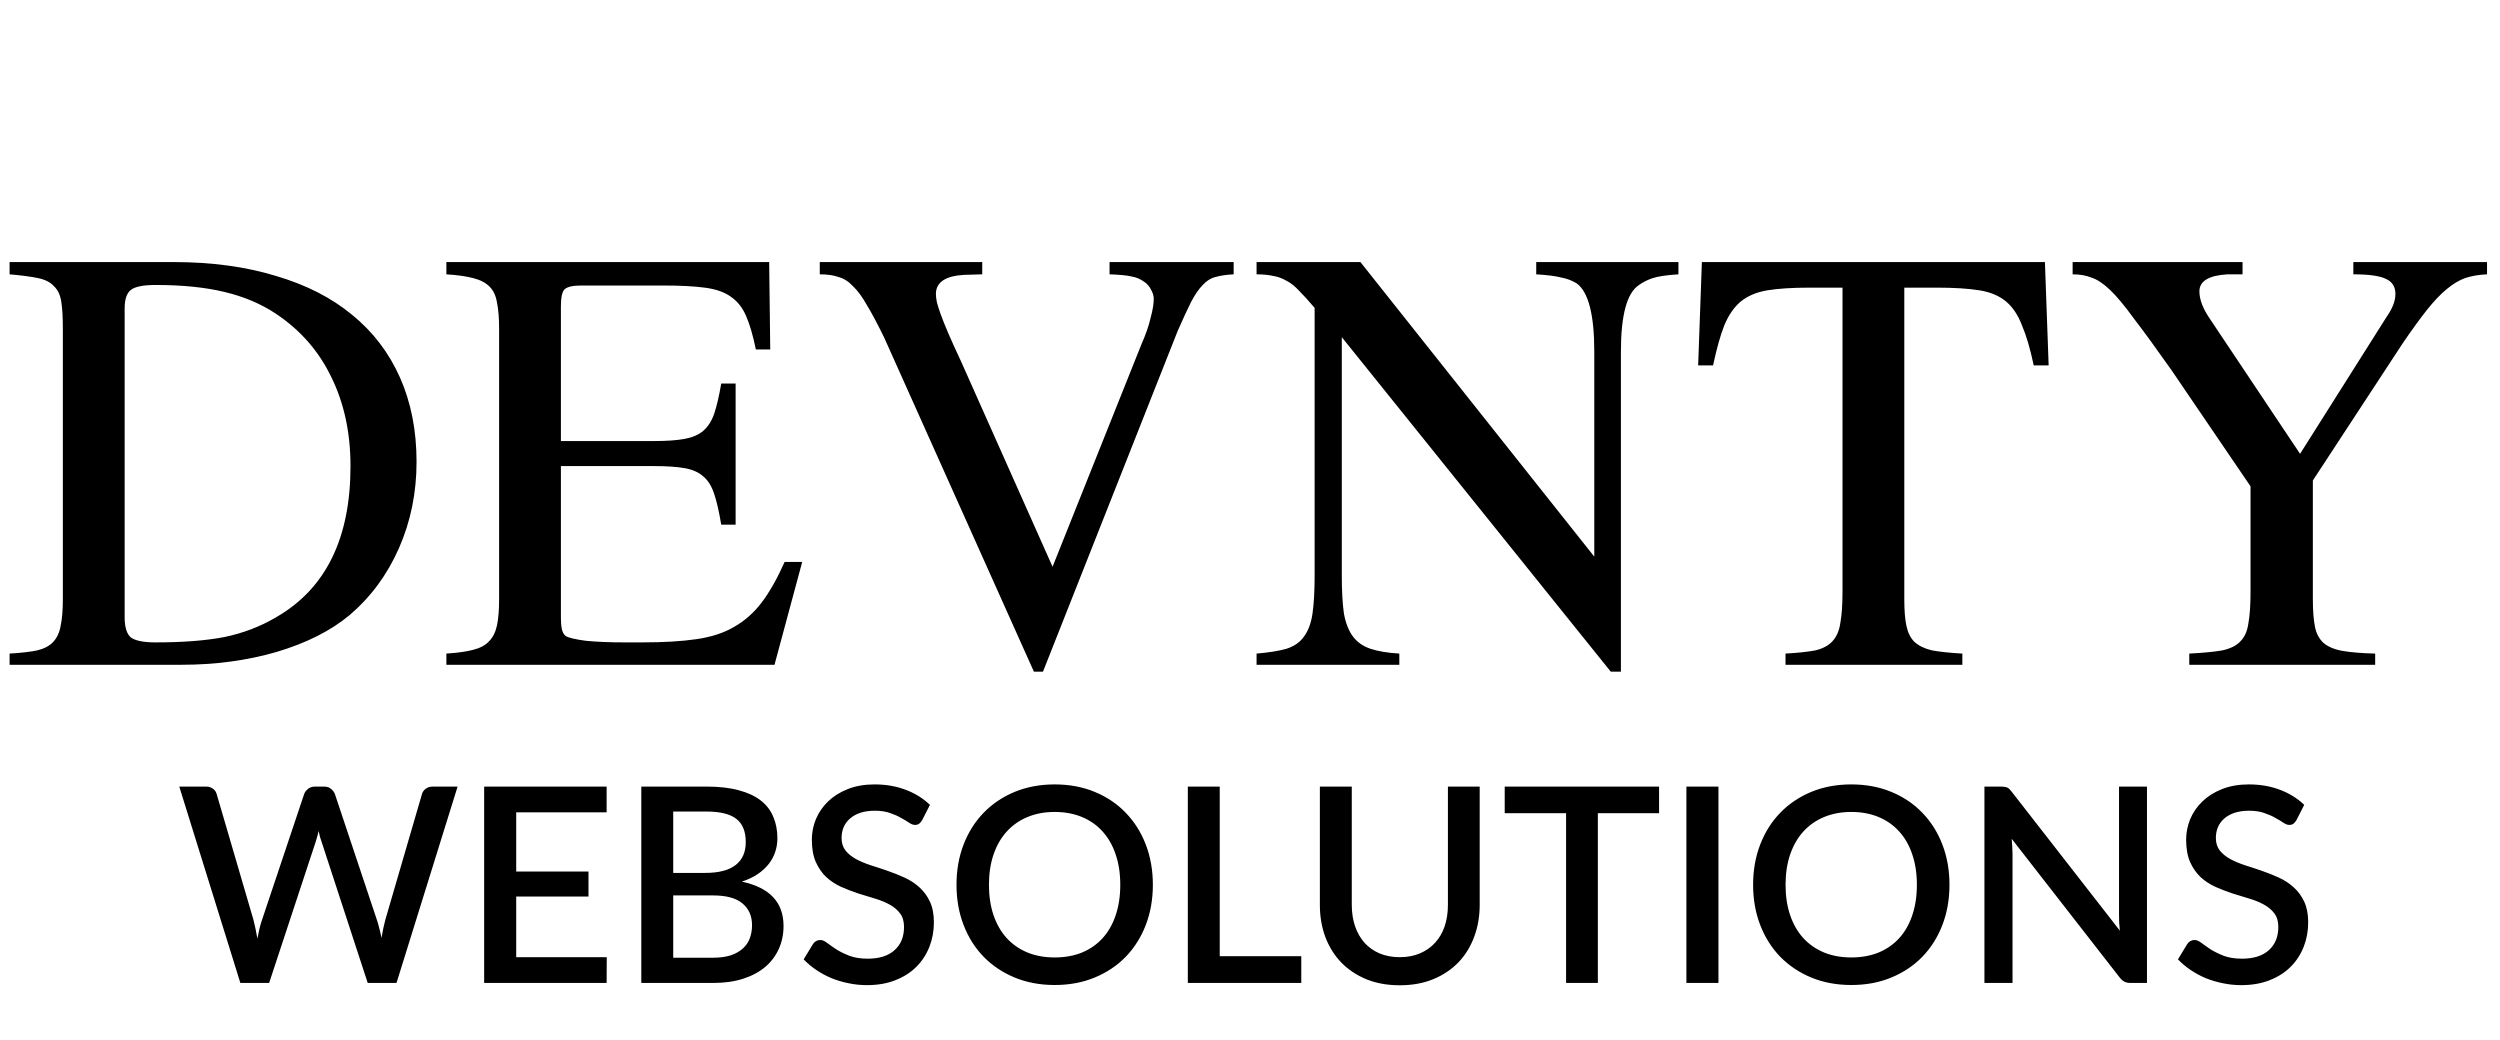 <svg width="440" height="183" viewBox="0 0 440 183" fill="none" xmlns="http://www.w3.org/2000/svg">
<path d="M11.062 57.844C11.062 55.844 10.969 54.25 10.781 53.062C10.594 51.875 10.156 50.969 9.469 50.344C8.844 49.656 7.906 49.188 6.656 48.938C5.469 48.688 3.812 48.469 1.688 48.281V46.125H30.562C37.25 46.125 43.25 46.938 48.562 48.562C53.875 50.125 58.344 52.406 61.969 55.406C65.656 58.406 68.469 62.094 70.406 66.469C72.344 70.844 73.312 75.781 73.312 81.281C73.312 86.719 72.281 91.781 70.219 96.469C68.156 101.156 65.25 105.094 61.5 108.281C58.188 111.031 53.906 113.188 48.656 114.75C43.469 116.25 37.906 117 31.969 117H1.688V115.031C3.75 114.906 5.375 114.719 6.562 114.469C7.812 114.156 8.75 113.656 9.375 112.969C10.062 112.219 10.5 111.25 10.688 110.062C10.938 108.875 11.062 107.344 11.062 105.469V57.844ZM21.938 108.656C21.938 110.406 22.312 111.594 23.062 112.219C23.875 112.781 25.312 113.062 27.375 113.062C32.188 113.062 36.219 112.75 39.469 112.125C42.781 111.438 45.812 110.281 48.562 108.656C57.312 103.656 61.688 94.781 61.688 82.031C61.688 76.156 60.562 70.938 58.312 66.375C56.125 61.812 52.875 58.094 48.562 55.219C45.938 53.469 42.906 52.188 39.469 51.375C36.094 50.562 32.062 50.156 27.375 50.156C25.25 50.156 23.812 50.438 23.062 51C22.312 51.562 21.938 52.656 21.938 54.281V108.656ZM136.312 117H78.562V115.031C80.5 114.906 82.062 114.688 83.25 114.375C84.5 114.062 85.438 113.562 86.062 112.875C86.75 112.188 87.219 111.25 87.469 110.062C87.719 108.875 87.844 107.344 87.844 105.469V57.844C87.844 55.969 87.719 54.438 87.469 53.25C87.281 52.062 86.844 51.125 86.156 50.438C85.469 49.75 84.5 49.25 83.25 48.938C82.062 48.625 80.5 48.406 78.562 48.281V46.125H135.375L135.562 61.5H133.031C132.531 59.062 131.969 57.125 131.344 55.688C130.719 54.188 129.812 53.031 128.625 52.219C127.5 51.406 125.969 50.875 124.031 50.625C122.156 50.375 119.719 50.25 116.719 50.25H102.281C100.844 50.25 99.875 50.469 99.375 50.906C98.938 51.344 98.719 52.344 98.719 53.906V77.625H115.125C117.312 77.625 119.094 77.5 120.469 77.25C121.844 77 122.938 76.531 123.75 75.844C124.625 75.094 125.281 74.062 125.719 72.75C126.156 71.438 126.562 69.688 126.938 67.5H129.469V92.344H126.938C126.562 90.094 126.156 88.312 125.719 87C125.281 85.625 124.656 84.594 123.844 83.906C123.031 83.156 121.938 82.656 120.562 82.406C119.188 82.156 117.375 82.031 115.125 82.031H98.719V108.469C98.719 109.531 98.781 110.312 98.906 110.812C99.031 111.312 99.25 111.688 99.562 111.938C100.062 112.25 101.25 112.531 103.125 112.781C105.062 112.969 107.344 113.062 109.969 113.062H112.969C116.781 113.062 119.969 112.875 122.531 112.5C125.156 112.125 127.375 111.406 129.188 110.344C131.062 109.281 132.688 107.844 134.062 106.031C135.438 104.219 136.781 101.844 138.094 98.906H141.188L136.312 117ZM217.125 48.281C215.875 48.344 214.812 48.5 213.938 48.75C213.125 48.938 212.375 49.406 211.688 50.156C211 50.844 210.312 51.844 209.625 53.156C209 54.406 208.219 56.094 207.281 58.219L183.562 118.219H181.969L155.625 59.438C154.438 57 153.406 55.062 152.531 53.625C151.719 52.188 150.906 51.094 150.094 50.344C149.344 49.531 148.5 49 147.562 48.75C146.688 48.438 145.594 48.281 144.281 48.281V46.125H172.875V48.281L169.688 48.375C166.375 48.562 164.719 49.688 164.719 51.75C164.719 52.188 164.781 52.688 164.906 53.25C165.031 53.75 165.25 54.438 165.562 55.312C165.875 56.188 166.312 57.281 166.875 58.594C167.438 59.906 168.188 61.562 169.125 63.562L185.25 99.75L200.906 60.562C201.656 58.875 202.188 57.344 202.5 55.969C202.875 54.594 203.062 53.469 203.062 52.594C203.062 52.094 202.906 51.562 202.594 51C202.281 50.375 201.875 49.906 201.375 49.594C200.688 49.094 199.938 48.781 199.125 48.656C198.375 48.469 197.094 48.344 195.281 48.281V46.125H217.125V48.281ZM283.5 118.219L236.156 59.344V101.25C236.156 104 236.281 106.25 236.531 108C236.844 109.688 237.375 111.031 238.125 112.031C238.875 113.031 239.906 113.75 241.219 114.188C242.531 114.625 244.219 114.906 246.281 115.031V117H221.156V115.031C223.344 114.844 225.094 114.562 226.406 114.188C227.781 113.75 228.812 113.031 229.5 112.031C230.25 111.031 230.75 109.688 231 108C231.25 106.25 231.375 104 231.375 101.25V54.188C230.312 52.938 229.406 51.938 228.656 51.188C227.906 50.375 227.156 49.781 226.406 49.406C225.656 48.969 224.875 48.688 224.062 48.562C223.25 48.375 222.281 48.281 221.156 48.281V46.125H239.438L280.594 97.969V61.875C280.594 55.375 279.562 51.375 277.5 49.875C276.688 49.375 275.781 49.031 274.781 48.844C273.844 48.594 272.375 48.406 270.375 48.281V46.125H295.406V48.281C293.406 48.406 291.906 48.625 290.906 48.938C289.969 49.25 289.156 49.656 288.469 50.156C286.344 51.531 285.281 55.438 285.281 61.875V118.219H283.5ZM318.469 50.625C315.469 50.625 313 50.781 311.062 51.094C309.188 51.406 307.625 52.062 306.375 53.062C305.188 54.062 304.219 55.469 303.469 57.281C302.781 59.031 302.125 61.375 301.5 64.312H298.875L299.531 46.125H359.906L360.562 64.312H357.938C357.312 61.375 356.625 59.031 355.875 57.281C355.188 55.469 354.25 54.062 353.062 53.062C351.875 52.062 350.312 51.406 348.375 51.094C346.438 50.781 343.938 50.625 340.875 50.625H335.156V105.469C335.156 107.406 335.281 108.969 335.531 110.156C335.781 111.344 336.25 112.281 336.938 112.969C337.688 113.656 338.719 114.156 340.031 114.469C341.406 114.719 343.188 114.906 345.375 115.031V117H314.25V115.031C316.438 114.906 318.188 114.719 319.5 114.469C320.812 114.156 321.812 113.625 322.5 112.875C323.25 112.062 323.719 110.969 323.906 109.594C324.156 108.219 324.281 106.406 324.281 104.156V50.625H318.469ZM437.719 48.281C436.281 48.344 435 48.562 433.875 48.938C432.812 49.312 431.719 49.969 430.594 50.906C429.531 51.781 428.375 53 427.125 54.562C425.938 56.062 424.531 58 422.906 60.375L407.062 84.562V105.469C407.062 107.469 407.188 109.094 407.438 110.344C407.688 111.531 408.188 112.469 408.938 113.156C409.75 113.844 410.875 114.312 412.312 114.562C413.75 114.812 415.656 114.969 418.031 115.031V117H385.312V115.031C387.75 114.906 389.688 114.719 391.125 114.469C392.562 114.156 393.625 113.625 394.312 112.875C395.062 112.125 395.531 111.062 395.719 109.688C395.969 108.312 396.094 106.469 396.094 104.156V85.594L382.125 65.062C379.438 61.25 377.25 58.25 375.562 56.062C373.938 53.812 372.531 52.125 371.344 51C370.156 49.875 369.062 49.156 368.062 48.844C367.125 48.469 366.031 48.281 364.781 48.281V46.125H394.688V48.281H392.062C388.75 48.469 387.094 49.469 387.094 51.281C387.094 52.719 387.719 54.344 388.969 56.156L404.812 79.875L420.094 55.688C421.094 54.25 421.594 52.938 421.594 51.75C421.594 50.5 421.062 49.625 420 49.125C418.938 48.562 417 48.281 414.188 48.281V46.125H437.719V48.281Z" fill="black"/>
<path d="M80.536 138.44L69.784 173H64.72L56.608 148.184C56.512 147.912 56.416 147.616 56.32 147.296C56.24 146.976 56.16 146.632 56.08 146.264C56 146.632 55.912 146.976 55.816 147.296C55.736 147.616 55.648 147.912 55.552 148.184L47.368 173H42.304L31.552 138.44H36.256C36.736 138.44 37.136 138.56 37.456 138.8C37.792 139.024 38.016 139.336 38.128 139.736L44.608 161.888C44.736 162.368 44.856 162.888 44.968 163.448C45.08 164.008 45.192 164.592 45.304 165.2C45.416 164.592 45.536 164.008 45.664 163.448C45.808 162.872 45.96 162.352 46.12 161.888L53.536 139.736C53.648 139.416 53.872 139.12 54.208 138.848C54.544 138.576 54.944 138.44 55.408 138.44H57.04C57.536 138.44 57.936 138.568 58.24 138.824C58.544 139.064 58.776 139.368 58.936 139.736L66.328 161.888C66.488 162.352 66.632 162.856 66.76 163.4C66.904 163.928 67.032 164.488 67.144 165.08C67.256 164.488 67.36 163.928 67.456 163.4C67.568 162.856 67.688 162.352 67.816 161.888L74.272 139.736C74.368 139.384 74.584 139.08 74.92 138.824C75.272 138.568 75.68 138.44 76.144 138.44H80.536ZM106.789 168.464L106.765 173H85.213V138.44H106.765V142.976H90.853V153.392H103.573V157.784H90.853V168.464H106.789ZM125.446 168.56C126.71 168.56 127.774 168.416 128.638 168.128C129.518 167.824 130.23 167.416 130.774 166.904C131.334 166.392 131.734 165.792 131.974 165.104C132.23 164.4 132.358 163.648 132.358 162.848C132.358 161.216 131.798 159.936 130.678 159.008C129.574 158.064 127.822 157.592 125.422 157.592H118.486V168.56H125.446ZM118.486 142.832V153.632H124.102C126.502 153.632 128.294 153.168 129.478 152.24C130.662 151.312 131.254 149.976 131.254 148.232C131.254 146.328 130.694 144.952 129.574 144.104C128.47 143.256 126.734 142.832 124.366 142.832H118.486ZM124.366 138.44C126.574 138.44 128.462 138.656 130.03 139.088C131.598 139.504 132.886 140.104 133.894 140.888C134.902 141.672 135.638 142.632 136.102 143.768C136.582 144.888 136.822 146.152 136.822 147.56C136.822 148.376 136.694 149.168 136.438 149.936C136.198 150.688 135.814 151.4 135.286 152.072C134.774 152.728 134.126 153.32 133.342 153.848C132.558 154.376 131.63 154.816 130.558 155.168C135.454 156.208 137.902 158.808 137.902 162.968C137.902 164.44 137.622 165.792 137.062 167.024C136.518 168.24 135.718 169.296 134.662 170.192C133.622 171.072 132.334 171.76 130.798 172.256C129.262 172.752 127.51 173 125.542 173H112.87V138.44H124.366ZM162.301 144.344C162.125 144.632 161.941 144.848 161.749 144.992C161.557 145.12 161.317 145.184 161.029 145.184C160.725 145.184 160.381 145.056 159.997 144.8C159.629 144.544 159.165 144.264 158.605 143.96C158.061 143.64 157.413 143.352 156.661 143.096C155.909 142.824 155.013 142.688 153.973 142.688C153.013 142.688 152.165 142.808 151.429 143.048C150.709 143.288 150.101 143.624 149.605 144.056C149.109 144.488 148.733 145 148.477 145.592C148.237 146.168 148.117 146.8 148.117 147.488C148.117 148.368 148.349 149.104 148.813 149.696C149.277 150.272 149.885 150.768 150.637 151.184C151.405 151.6 152.277 151.968 153.253 152.288C154.229 152.592 155.221 152.92 156.229 153.272C157.253 153.624 158.253 154.024 159.229 154.472C160.205 154.92 161.069 155.488 161.821 156.176C162.589 156.864 163.205 157.704 163.669 158.696C164.133 159.688 164.365 160.896 164.365 162.32C164.365 163.856 164.101 165.296 163.573 166.64C163.045 167.984 162.277 169.16 161.269 170.168C160.277 171.16 159.045 171.944 157.573 172.52C156.117 173.096 154.453 173.384 152.581 173.384C151.477 173.384 150.397 173.272 149.341 173.048C148.301 172.84 147.301 172.544 146.341 172.16C145.397 171.76 144.509 171.28 143.677 170.72C142.845 170.16 142.101 169.536 141.445 168.848L143.077 166.16C143.221 165.936 143.405 165.76 143.629 165.632C143.853 165.504 144.101 165.44 144.373 165.44C144.741 165.44 145.149 165.616 145.597 165.968C146.045 166.304 146.581 166.68 147.205 167.096C147.845 167.496 148.613 167.872 149.509 168.224C150.405 168.56 151.477 168.728 152.725 168.728C154.757 168.728 156.325 168.232 157.429 167.24C158.549 166.248 159.109 164.88 159.109 163.136C159.109 162.16 158.877 161.368 158.413 160.76C157.949 160.136 157.333 159.616 156.565 159.2C155.813 158.784 154.949 158.432 153.973 158.144C152.997 157.856 152.005 157.552 150.997 157.232C149.989 156.896 148.997 156.512 148.021 156.08C147.045 155.632 146.173 155.056 145.405 154.352C144.653 153.632 144.045 152.752 143.581 151.712C143.117 150.656 142.885 149.344 142.885 147.776C142.885 146.528 143.125 145.32 143.605 144.152C144.101 142.984 144.813 141.952 145.741 141.056C146.685 140.144 147.845 139.416 149.221 138.872C150.597 138.328 152.165 138.056 153.925 138.056C155.909 138.056 157.725 138.368 159.373 138.992C161.037 139.616 162.469 140.504 163.669 141.656L162.301 144.344ZM202.904 155.72C202.904 158.28 202.488 160.64 201.656 162.8C200.824 164.96 199.648 166.824 198.128 168.392C196.624 169.944 194.808 171.16 192.68 172.04C190.568 172.92 188.216 173.36 185.624 173.36C183.048 173.36 180.696 172.92 178.568 172.04C176.456 171.16 174.64 169.944 173.12 168.392C171.6 166.824 170.424 164.96 169.592 162.8C168.76 160.64 168.344 158.28 168.344 155.72C168.344 153.16 168.76 150.8 169.592 148.64C170.424 146.48 171.6 144.616 173.12 143.048C174.64 141.48 176.456 140.256 178.568 139.376C180.696 138.496 183.048 138.056 185.624 138.056C188.216 138.056 190.568 138.496 192.68 139.376C194.808 140.256 196.624 141.48 198.128 143.048C199.648 144.616 200.824 146.48 201.656 148.64C202.488 150.8 202.904 153.16 202.904 155.72ZM197.168 155.72C197.168 153.736 196.896 151.952 196.352 150.368C195.824 148.784 195.056 147.44 194.048 146.336C193.056 145.232 191.848 144.384 190.424 143.792C189 143.2 187.4 142.904 185.624 142.904C183.864 142.904 182.272 143.2 180.848 143.792C179.424 144.384 178.208 145.232 177.2 146.336C176.192 147.44 175.416 148.784 174.872 150.368C174.328 151.952 174.056 153.736 174.056 155.72C174.056 157.72 174.328 159.512 174.872 161.096C175.416 162.68 176.192 164.024 177.2 165.128C178.208 166.216 179.424 167.056 180.848 167.648C182.272 168.224 183.864 168.512 185.624 168.512C187.4 168.512 189 168.224 190.424 167.648C191.848 167.056 193.056 166.216 194.048 165.128C195.056 164.024 195.824 162.68 196.352 161.096C196.896 159.512 197.168 157.72 197.168 155.72ZM229.025 168.296V173H209.057V138.44H214.673V168.296H229.025ZM246.361 168.464C247.689 168.464 248.873 168.24 249.913 167.792C250.969 167.344 251.857 166.72 252.577 165.92C253.313 165.12 253.873 164.16 254.257 163.04C254.641 161.904 254.833 160.648 254.833 159.272V138.44H260.425V159.272C260.425 161.304 260.097 163.184 259.441 164.912C258.801 166.64 257.873 168.136 256.657 169.4C255.441 170.648 253.961 171.632 252.217 172.352C250.489 173.056 248.537 173.408 246.361 173.408C244.185 173.408 242.225 173.056 240.481 172.352C238.753 171.632 237.281 170.648 236.065 169.4C234.849 168.136 233.913 166.64 233.257 164.912C232.617 163.184 232.297 161.304 232.297 159.272V138.44H237.913V159.248C237.913 160.624 238.105 161.88 238.489 163.016C238.873 164.136 239.425 165.104 240.145 165.92C240.865 166.72 241.745 167.344 242.785 167.792C243.841 168.24 245.033 168.464 246.361 168.464ZM291.997 143.12H281.221V173H275.629V143.12H264.829V138.44H291.997V143.12ZM302.447 173H296.807V138.44H302.447V173ZM343.107 155.72C343.107 158.28 342.691 160.64 341.859 162.8C341.027 164.96 339.851 166.824 338.331 168.392C336.827 169.944 335.011 171.16 332.883 172.04C330.771 172.92 328.419 173.36 325.827 173.36C323.251 173.36 320.899 172.92 318.771 172.04C316.659 171.16 314.843 169.944 313.323 168.392C311.803 166.824 310.627 164.96 309.795 162.8C308.963 160.64 308.547 158.28 308.547 155.72C308.547 153.16 308.963 150.8 309.795 148.64C310.627 146.48 311.803 144.616 313.323 143.048C314.843 141.48 316.659 140.256 318.771 139.376C320.899 138.496 323.251 138.056 325.827 138.056C328.419 138.056 330.771 138.496 332.883 139.376C335.011 140.256 336.827 141.48 338.331 143.048C339.851 144.616 341.027 146.48 341.859 148.64C342.691 150.8 343.107 153.16 343.107 155.72ZM337.371 155.72C337.371 153.736 337.099 151.952 336.555 150.368C336.027 148.784 335.259 147.44 334.251 146.336C333.259 145.232 332.051 144.384 330.627 143.792C329.203 143.2 327.603 142.904 325.827 142.904C324.067 142.904 322.475 143.2 321.051 143.792C319.627 144.384 318.411 145.232 317.403 146.336C316.395 147.44 315.619 148.784 315.075 150.368C314.531 151.952 314.259 153.736 314.259 155.72C314.259 157.72 314.531 159.512 315.075 161.096C315.619 162.68 316.395 164.024 317.403 165.128C318.411 166.216 319.627 167.056 321.051 167.648C322.475 168.224 324.067 168.512 325.827 168.512C327.603 168.512 329.203 168.224 330.627 167.648C332.051 167.056 333.259 166.216 334.251 165.128C335.259 164.024 336.027 162.68 336.555 161.096C337.099 159.512 337.371 157.72 337.371 155.72ZM377.868 138.44V173H375.012C374.58 173 374.212 172.928 373.908 172.784C373.604 172.624 373.316 172.368 373.044 172.016L354.06 147.632C354.108 148.096 354.14 148.56 354.156 149.024C354.188 149.472 354.204 149.888 354.204 150.272V173H349.26V138.44H352.188C352.428 138.44 352.628 138.456 352.788 138.488C352.964 138.504 353.124 138.544 353.268 138.608C353.412 138.672 353.548 138.768 353.676 138.896C353.804 139.024 353.94 139.184 354.084 139.376L373.092 163.784C373.044 163.288 373.004 162.8 372.972 162.32C372.956 161.84 372.948 161.392 372.948 160.976V138.44H377.868ZM404.176 144.344C404 144.632 403.816 144.848 403.624 144.992C403.432 145.12 403.192 145.184 402.904 145.184C402.6 145.184 402.256 145.056 401.872 144.8C401.504 144.544 401.04 144.264 400.48 143.96C399.936 143.64 399.288 143.352 398.536 143.096C397.784 142.824 396.888 142.688 395.848 142.688C394.888 142.688 394.04 142.808 393.304 143.048C392.584 143.288 391.976 143.624 391.48 144.056C390.984 144.488 390.608 145 390.352 145.592C390.112 146.168 389.992 146.8 389.992 147.488C389.992 148.368 390.224 149.104 390.688 149.696C391.152 150.272 391.76 150.768 392.512 151.184C393.28 151.6 394.152 151.968 395.128 152.288C396.104 152.592 397.096 152.92 398.104 153.272C399.128 153.624 400.128 154.024 401.104 154.472C402.08 154.92 402.944 155.488 403.696 156.176C404.464 156.864 405.08 157.704 405.544 158.696C406.008 159.688 406.24 160.896 406.24 162.32C406.24 163.856 405.976 165.296 405.448 166.64C404.92 167.984 404.152 169.16 403.144 170.168C402.152 171.16 400.92 171.944 399.448 172.52C397.992 173.096 396.328 173.384 394.456 173.384C393.352 173.384 392.272 173.272 391.216 173.048C390.176 172.84 389.176 172.544 388.216 172.16C387.272 171.76 386.384 171.28 385.552 170.72C384.72 170.16 383.976 169.536 383.32 168.848L384.952 166.16C385.096 165.936 385.28 165.76 385.504 165.632C385.728 165.504 385.976 165.44 386.248 165.44C386.616 165.44 387.024 165.616 387.472 165.968C387.92 166.304 388.456 166.68 389.08 167.096C389.72 167.496 390.488 167.872 391.384 168.224C392.28 168.56 393.352 168.728 394.6 168.728C396.632 168.728 398.2 168.232 399.304 167.24C400.424 166.248 400.984 164.88 400.984 163.136C400.984 162.16 400.752 161.368 400.288 160.76C399.824 160.136 399.208 159.616 398.44 159.2C397.688 158.784 396.824 158.432 395.848 158.144C394.872 157.856 393.88 157.552 392.872 157.232C391.864 156.896 390.872 156.512 389.896 156.08C388.92 155.632 388.048 155.056 387.28 154.352C386.528 153.632 385.92 152.752 385.456 151.712C384.992 150.656 384.76 149.344 384.76 147.776C384.76 146.528 385 145.32 385.48 144.152C385.976 142.984 386.688 141.952 387.616 141.056C388.56 140.144 389.72 139.416 391.096 138.872C392.472 138.328 394.04 138.056 395.8 138.056C397.784 138.056 399.6 138.368 401.248 138.992C402.912 139.616 404.344 140.504 405.544 141.656L404.176 144.344Z" fill="black"/>
</svg>
